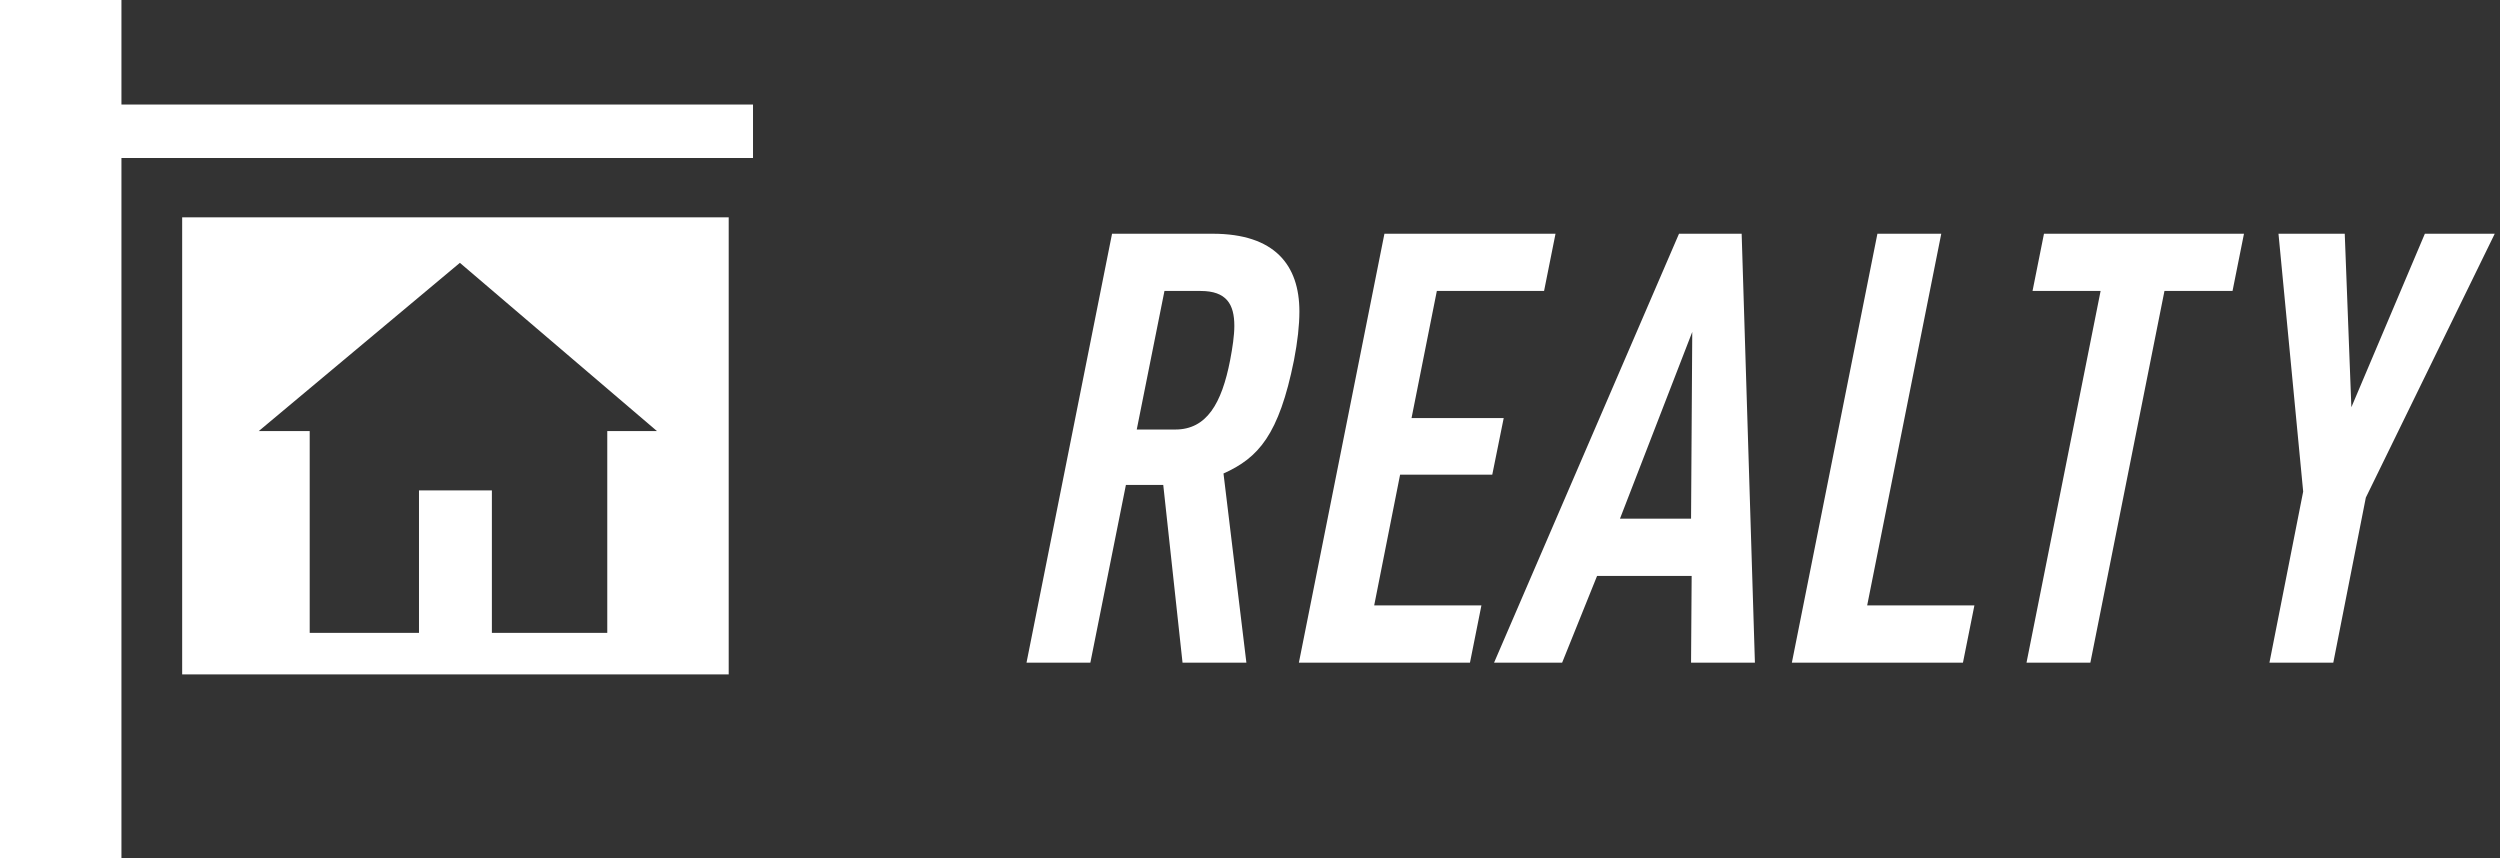 <svg width="166" height="57" viewBox="0 0 166 57" fill="none" xmlns="http://www.w3.org/2000/svg">
<rect x="0" y="0" width="166" height="57" fill="#333333" stroke="none"/>
<path d="M12.096 44.781H48.386V14.431H12.096V44.781ZM30.536 17.452L43.619 28.621H40.323V42.022H32.661V32.562H27.821V42.022H20.564V28.621H17.183L30.536 17.452ZM8.064 6.943V0H0V57H8.064V10.491H50V6.943H8.064Z" fill="white"/>
<path d="M68.16 44H72.4L74.76 32.2H77.24L78.52 44H82.76L81.24 31.44C83.56 30.4 84.92 28.88 85.92 23.92C86.16 22.68 86.28 21.6 86.28 20.68C86.28 17.6 84.64 15.52 80.52 15.52H73.84L68.16 44ZM75.48 28.52L77.32 19.32H79.72C81.44 19.32 81.96 20.2 81.96 21.64C81.96 22.28 81.84 23.08 81.68 23.92C81.12 26.8 80.12 28.52 78.04 28.52H75.48ZM86.246 44H97.606L98.366 40.2H91.246L92.966 31.52H99.086L99.846 27.76H93.726L95.406 19.32H102.526L103.286 15.52H91.926L86.246 44ZM116.526 44L115.646 15.52H111.486L99.206 44H103.726L106.046 38.24H112.326L112.286 44H116.526ZM112.286 34.44H107.566L112.366 22.04L112.286 34.44ZM118.98 44H130.34L131.1 40.2H123.98L128.9 15.52H124.66L118.98 44ZM134.56 44H138.8L143.72 19.32H148.24L149 15.52H135.72L134.96 19.32H139.48L134.56 44ZM150.691 44H154.931L157.091 33.04L165.651 15.52H161.011L156.131 27.04L155.691 15.52H151.291L152.931 32.64L150.691 44Z" fill="white"/>
</svg>
